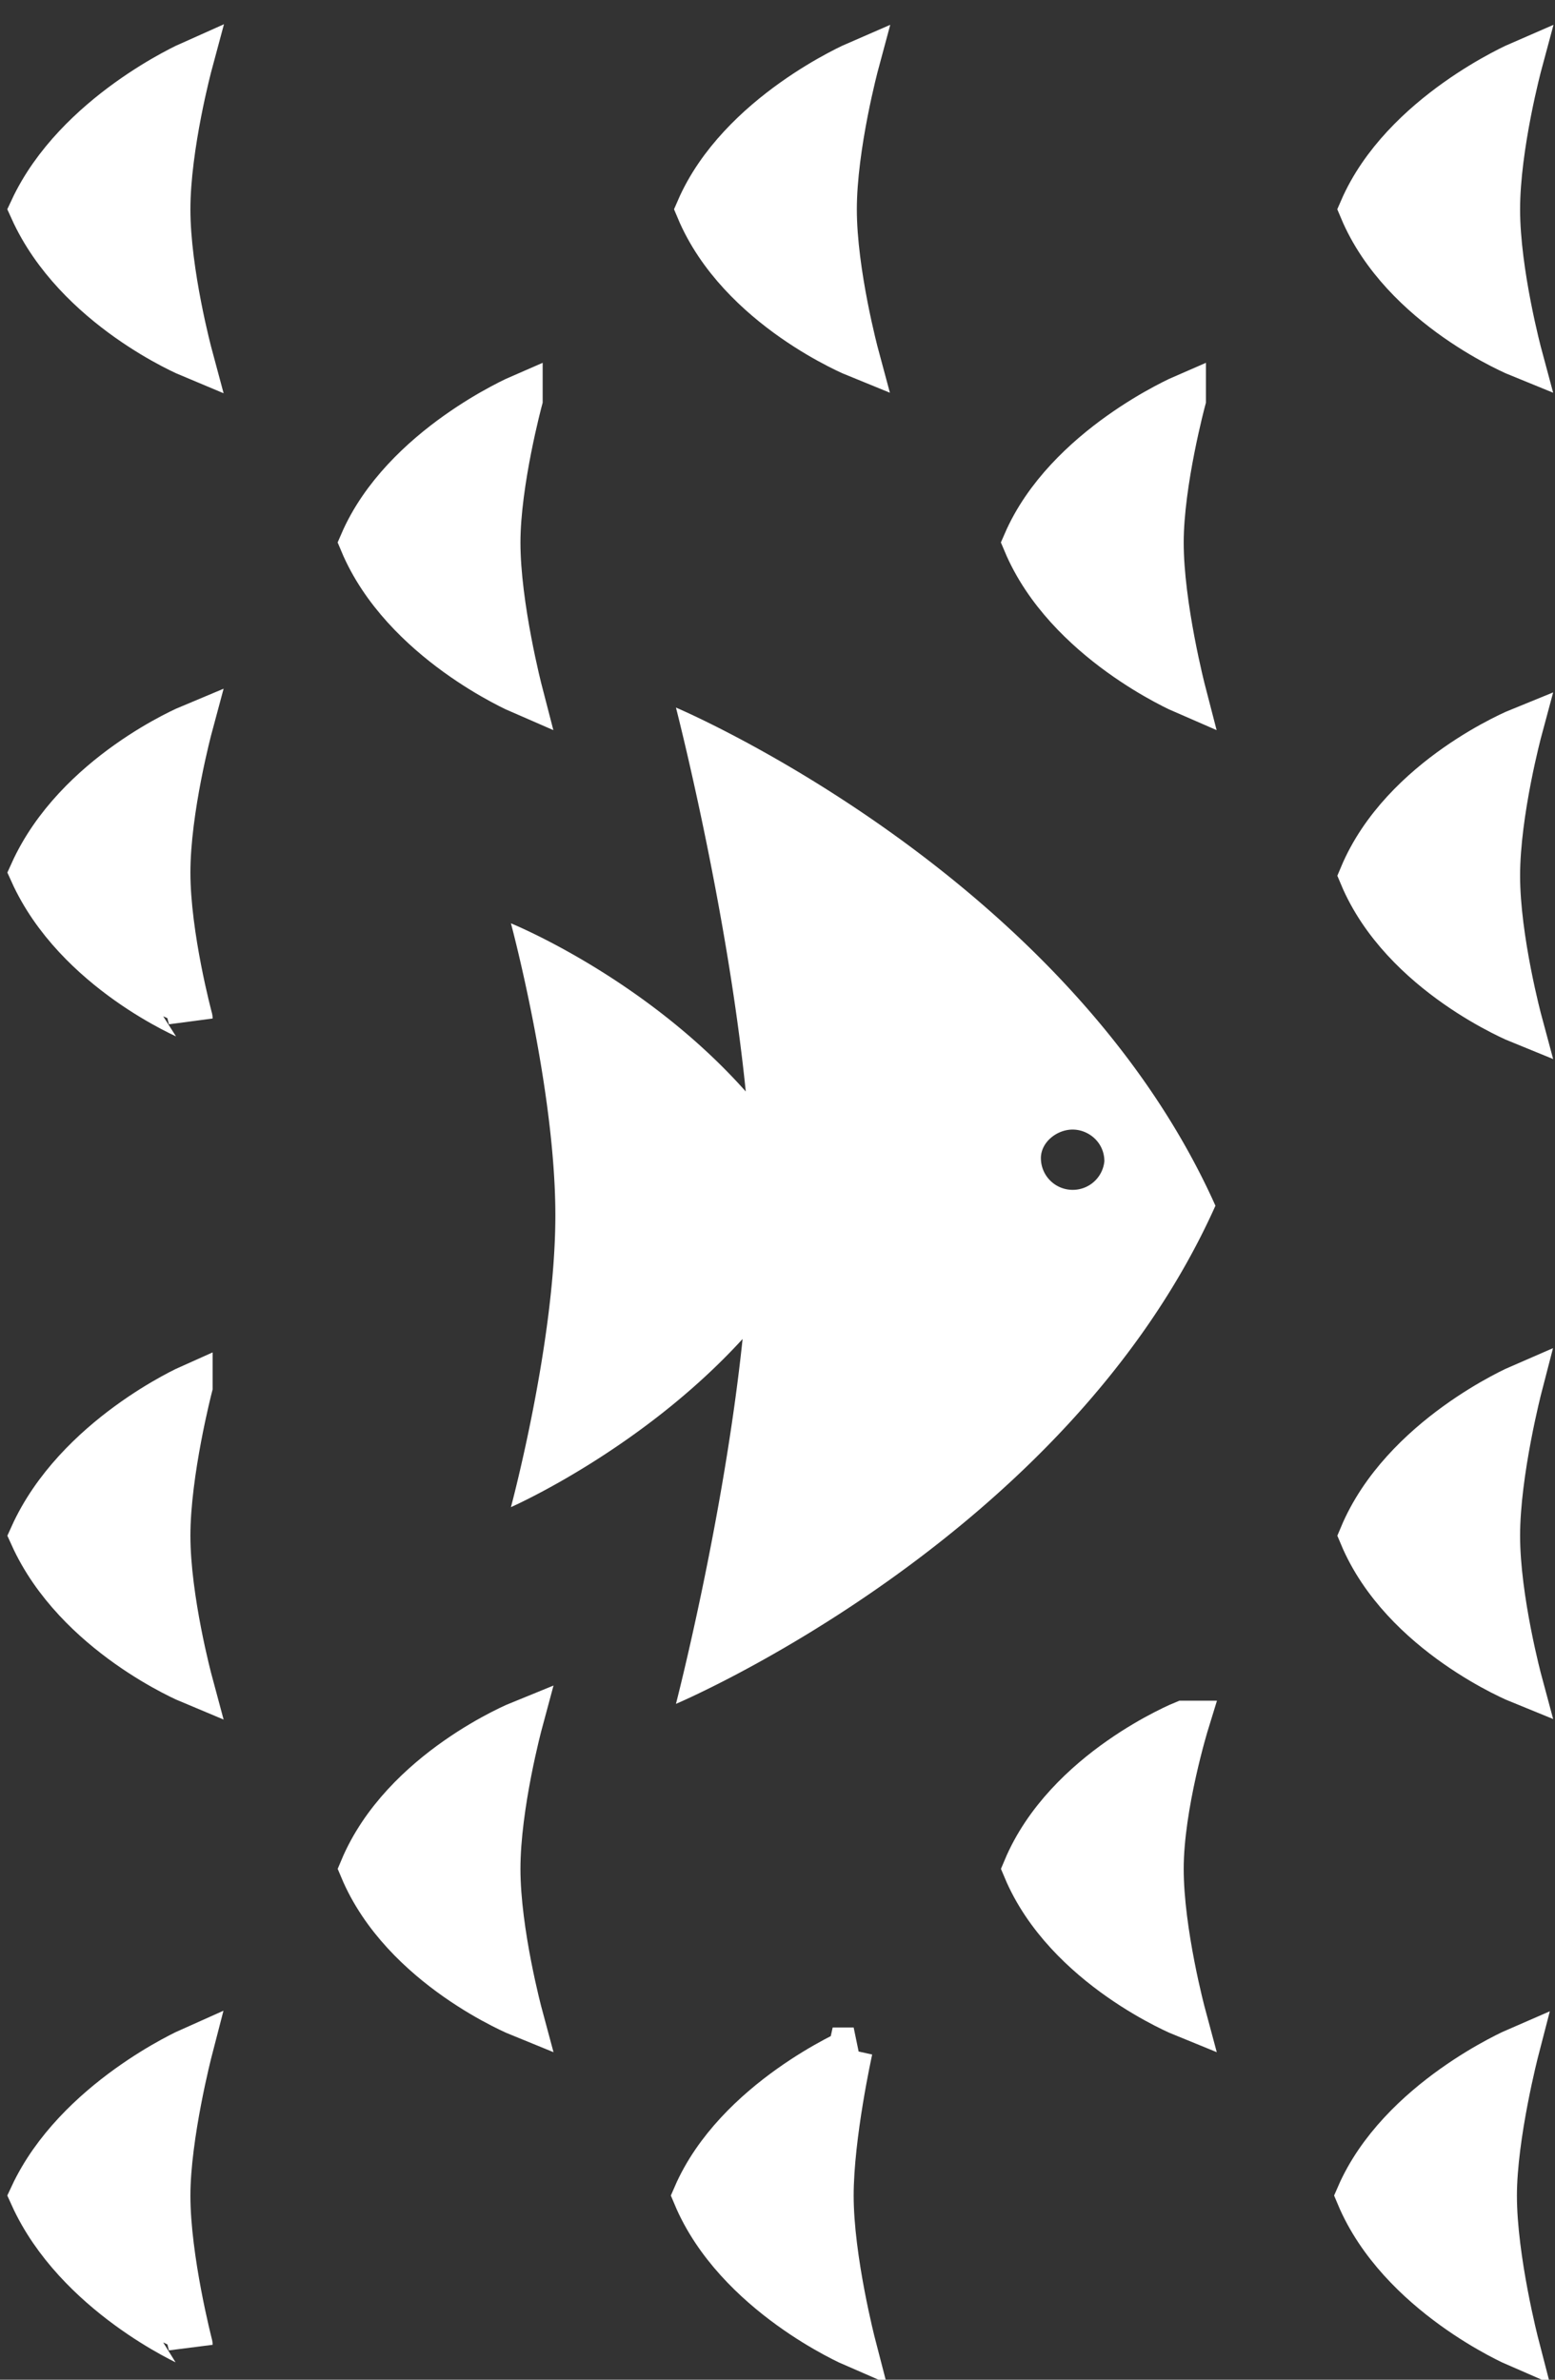 <svg xmlns="http://www.w3.org/2000/svg" width="49" height="75"><rect width="100%" height="100%" fill="#333333" stroke="none"/><g fill="#FFF" fill-rule="evenodd"><path stroke="#FFF" stroke-width="1.4" d="M47.9 2s-.7 2.6-.7 4.6c0 2 .7 4.6.7 4.6s-3.7-1.5-5-4.6c1.3-3 5-4.6 5-4.6zM6 2s-.7 2.6-.7 4.6c0 2 .7 4.6.7 4.6S2.4 9.7 1 6.6C2.4 3.6 6 2 6 2zM27 2s-.7 2.6-.7 4.6c0 2 .7 4.6.7 4.6s-3.7-1.5-5-4.6c1.3-3 5-4.6 5-4.6zm20.9 41.7s-.7 2.7-.7 4.7.7 4.6.7 4.6-3.7-1.5-5-4.6c1.3-3.1 5-4.7 5-4.7zM6 43.7s-.7 2.7-.7 4.7S6 53 6 53 2.4 51.5 1 48.4c1.4-3.1 5-4.7 5-4.7zM47.9 23s-.7 2.6-.7 4.6c0 2 .7 4.6.7 4.6s-3.7-1.5-5-4.6c1.3-3.1 5-4.6 5-4.6zM6 22.9s-.7 2.6-.7 4.6c0 2 .7 4.6.7 4.6S2.4 30.6 1 27.5c1.4-3.1 5-4.6 5-4.6zm41.8 41.7s-.7 2.7-.7 4.6c0 2 .7 4.7.7 4.7s-3.7-1.6-5-4.7c1.3-3 5-4.6 5-4.6zm-21 0s-.6 2.7-.6 4.6c0 2 .7 4.7.7 4.7s-3.7-1.6-5-4.7c1.3-3 5-4.6 5-4.6zm-20.8 0s-.7 2.7-.7 4.6c0 2 .7 4.7.7 4.7S2.4 72.3 1 69.2c1.4-3 5-4.6 5-4.6zm31.3-52s-.7 2.6-.7 4.5c0 2 .7 4.7.7 4.7s-3.7-1.6-5-4.7c1.3-3 5-4.6 5-4.6zm-20.9 0s-.7 2.6-.7 4.5c0 2 .7 4.7.7 4.7s-3.7-1.6-5-4.7c1.3-3 5-4.6 5-4.6zm21 41.7s-.8 2.6-.8 4.6c0 2 .7 4.6.7 4.6s-3.7-1.5-5-4.6c1.3-3.1 5-4.6 5-4.6zm-21 0s-.7 2.6-.7 4.6c0 2 .7 4.6.7 4.6s-3.7-1.5-5-4.6c1.3-3.1 5-4.6 5-4.6z"/><path d="M33.8 37.5a1 1 0 0 1-1-1c0-.5.5-.9 1-.9s1 .4 1 1a1 1 0 0 1-1 .9M21.3 22.3s1.6 6.2 2.2 12.1c-3.2-3.6-7.4-5.3-7.4-5.3s1.4 5.2 1.4 9.2-1.4 9.2-1.4 9.2 4.1-1.8 7.3-5.3c-.6 5.7-2.1 11.5-2.1 11.5s12.3-5.2 17-15.7c-4.7-10.5-17-15.7-17-15.7"/></g></svg>